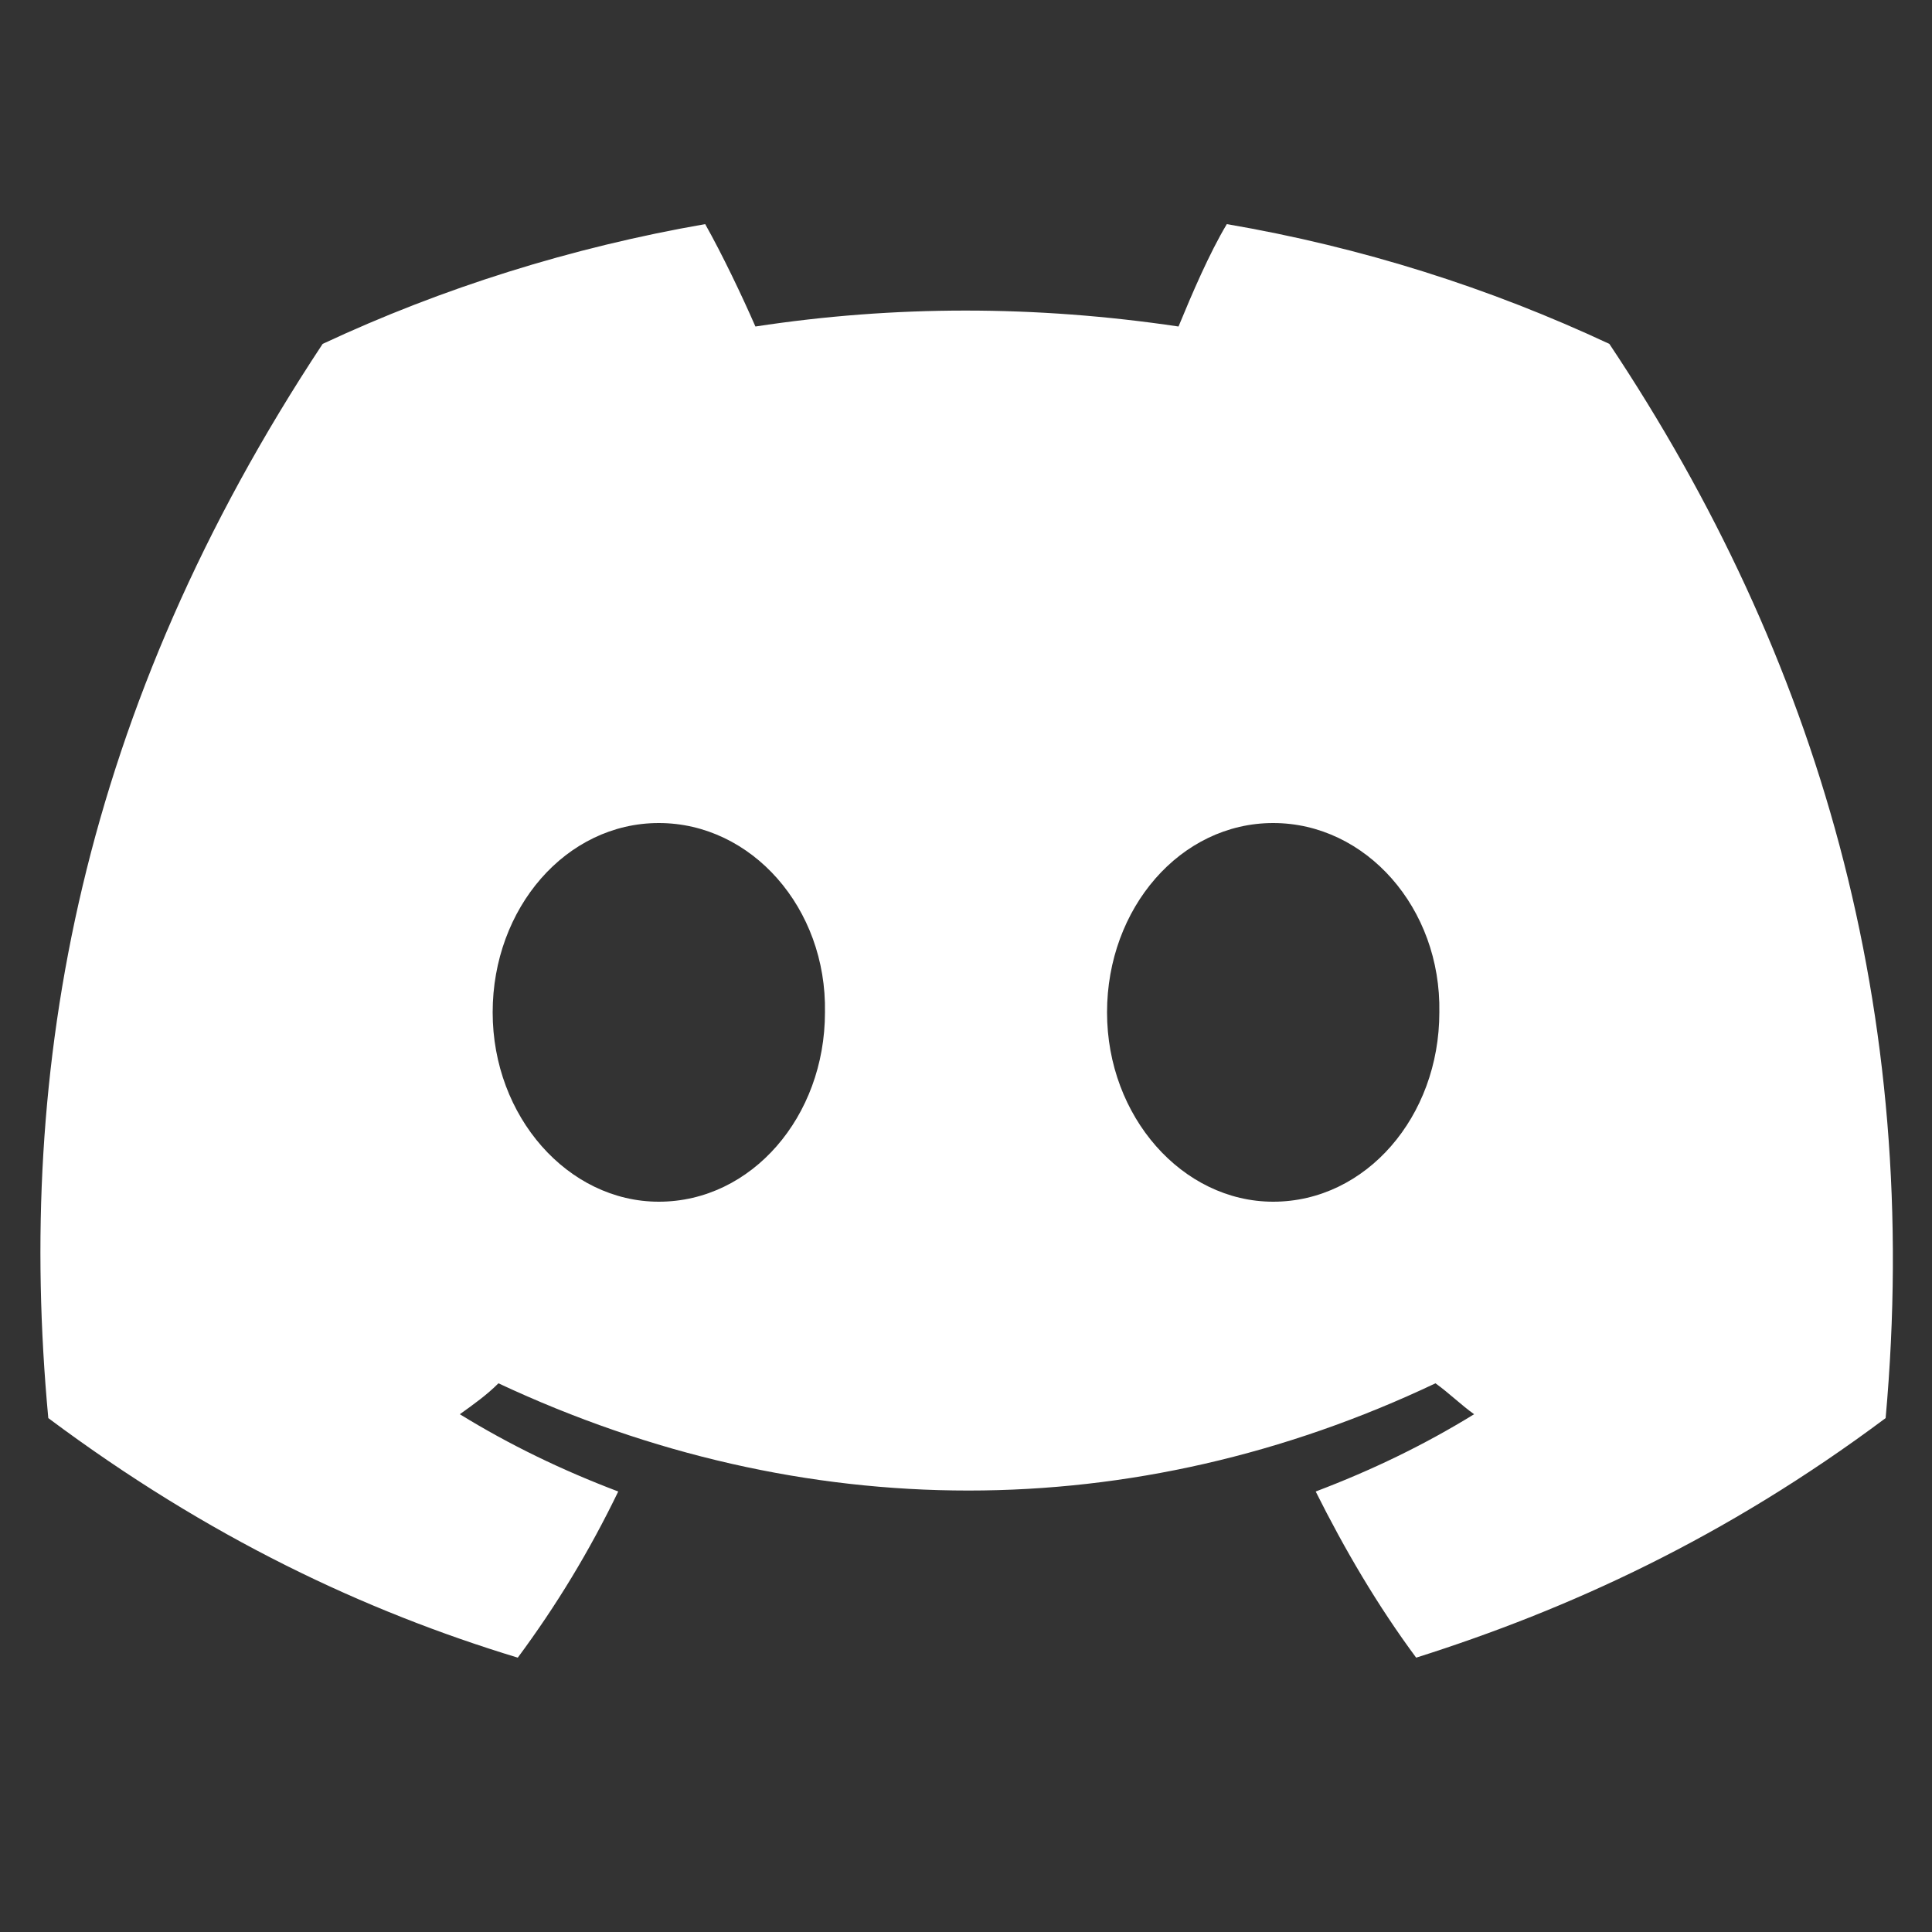 <?xml version="1.0" encoding="utf-8"?>
<!-- Generator: Adobe Illustrator 27.0.0, SVG Export Plug-In . SVG Version: 6.00 Build 0)  -->
<svg version="1.1" id="Layer_1" xmlns="http://www.w3.org/2000/svg" xmlns:xlink="http://www.w3.org/1999/xlink" x="0px" y="0px"
	 viewBox="0 0 100 100" style="enable-background:new 0 0 100 100;" xml:space="preserve">
<rect x="0" y="0" width="100" height="100" fill="#333333" stroke="none"/>
<style type="text/css">
	.st0{fill:#FFFFFF;}
</style>
<g>
	<path class="st0" d="M83.3,17.8c-6.2-2.9-12.8-5-19.8-6.2c-0.9,1.5-1.8,3.6-2.5,5.3c-7.4-1.1-14.7-1.1-21.9,0
		c-0.7-1.6-1.7-3.7-2.6-5.3c-6.9,1.2-13.6,3.3-19.8,6.2C4.2,36.7,0.8,55.2,2.5,73.4c8.3,6.2,16.4,10,24.3,12.4
		c2-2.7,3.7-5.5,5.2-8.6c-2.9-1.1-5.6-2.4-8.2-4c0.7-0.5,1.4-1,2-1.6c15.8,7.4,32.9,7.4,48.5,0c0.7,0.5,1.3,1.1,2,1.6
		c-2.6,1.6-5.3,2.9-8.2,4c1.5,3,3.2,5.9,5.2,8.6c7.9-2.5,16-6.2,24.3-12.4C99.5,52.3,94.1,34,83.3,17.8z M34.1,62.2
		c-4.7,0-8.6-4.4-8.6-9.8s3.8-9.8,8.6-9.8c4.8,0,8.7,4.4,8.6,9.8C42.7,57.8,38.9,62.2,34.1,62.2z M65.9,62.2c-4.7,0-8.6-4.4-8.6-9.8
		s3.8-9.8,8.6-9.8c4.8,0,8.7,4.4,8.6,9.8C74.5,57.8,70.7,62.2,65.9,62.2z"/>
</g>
</svg>
